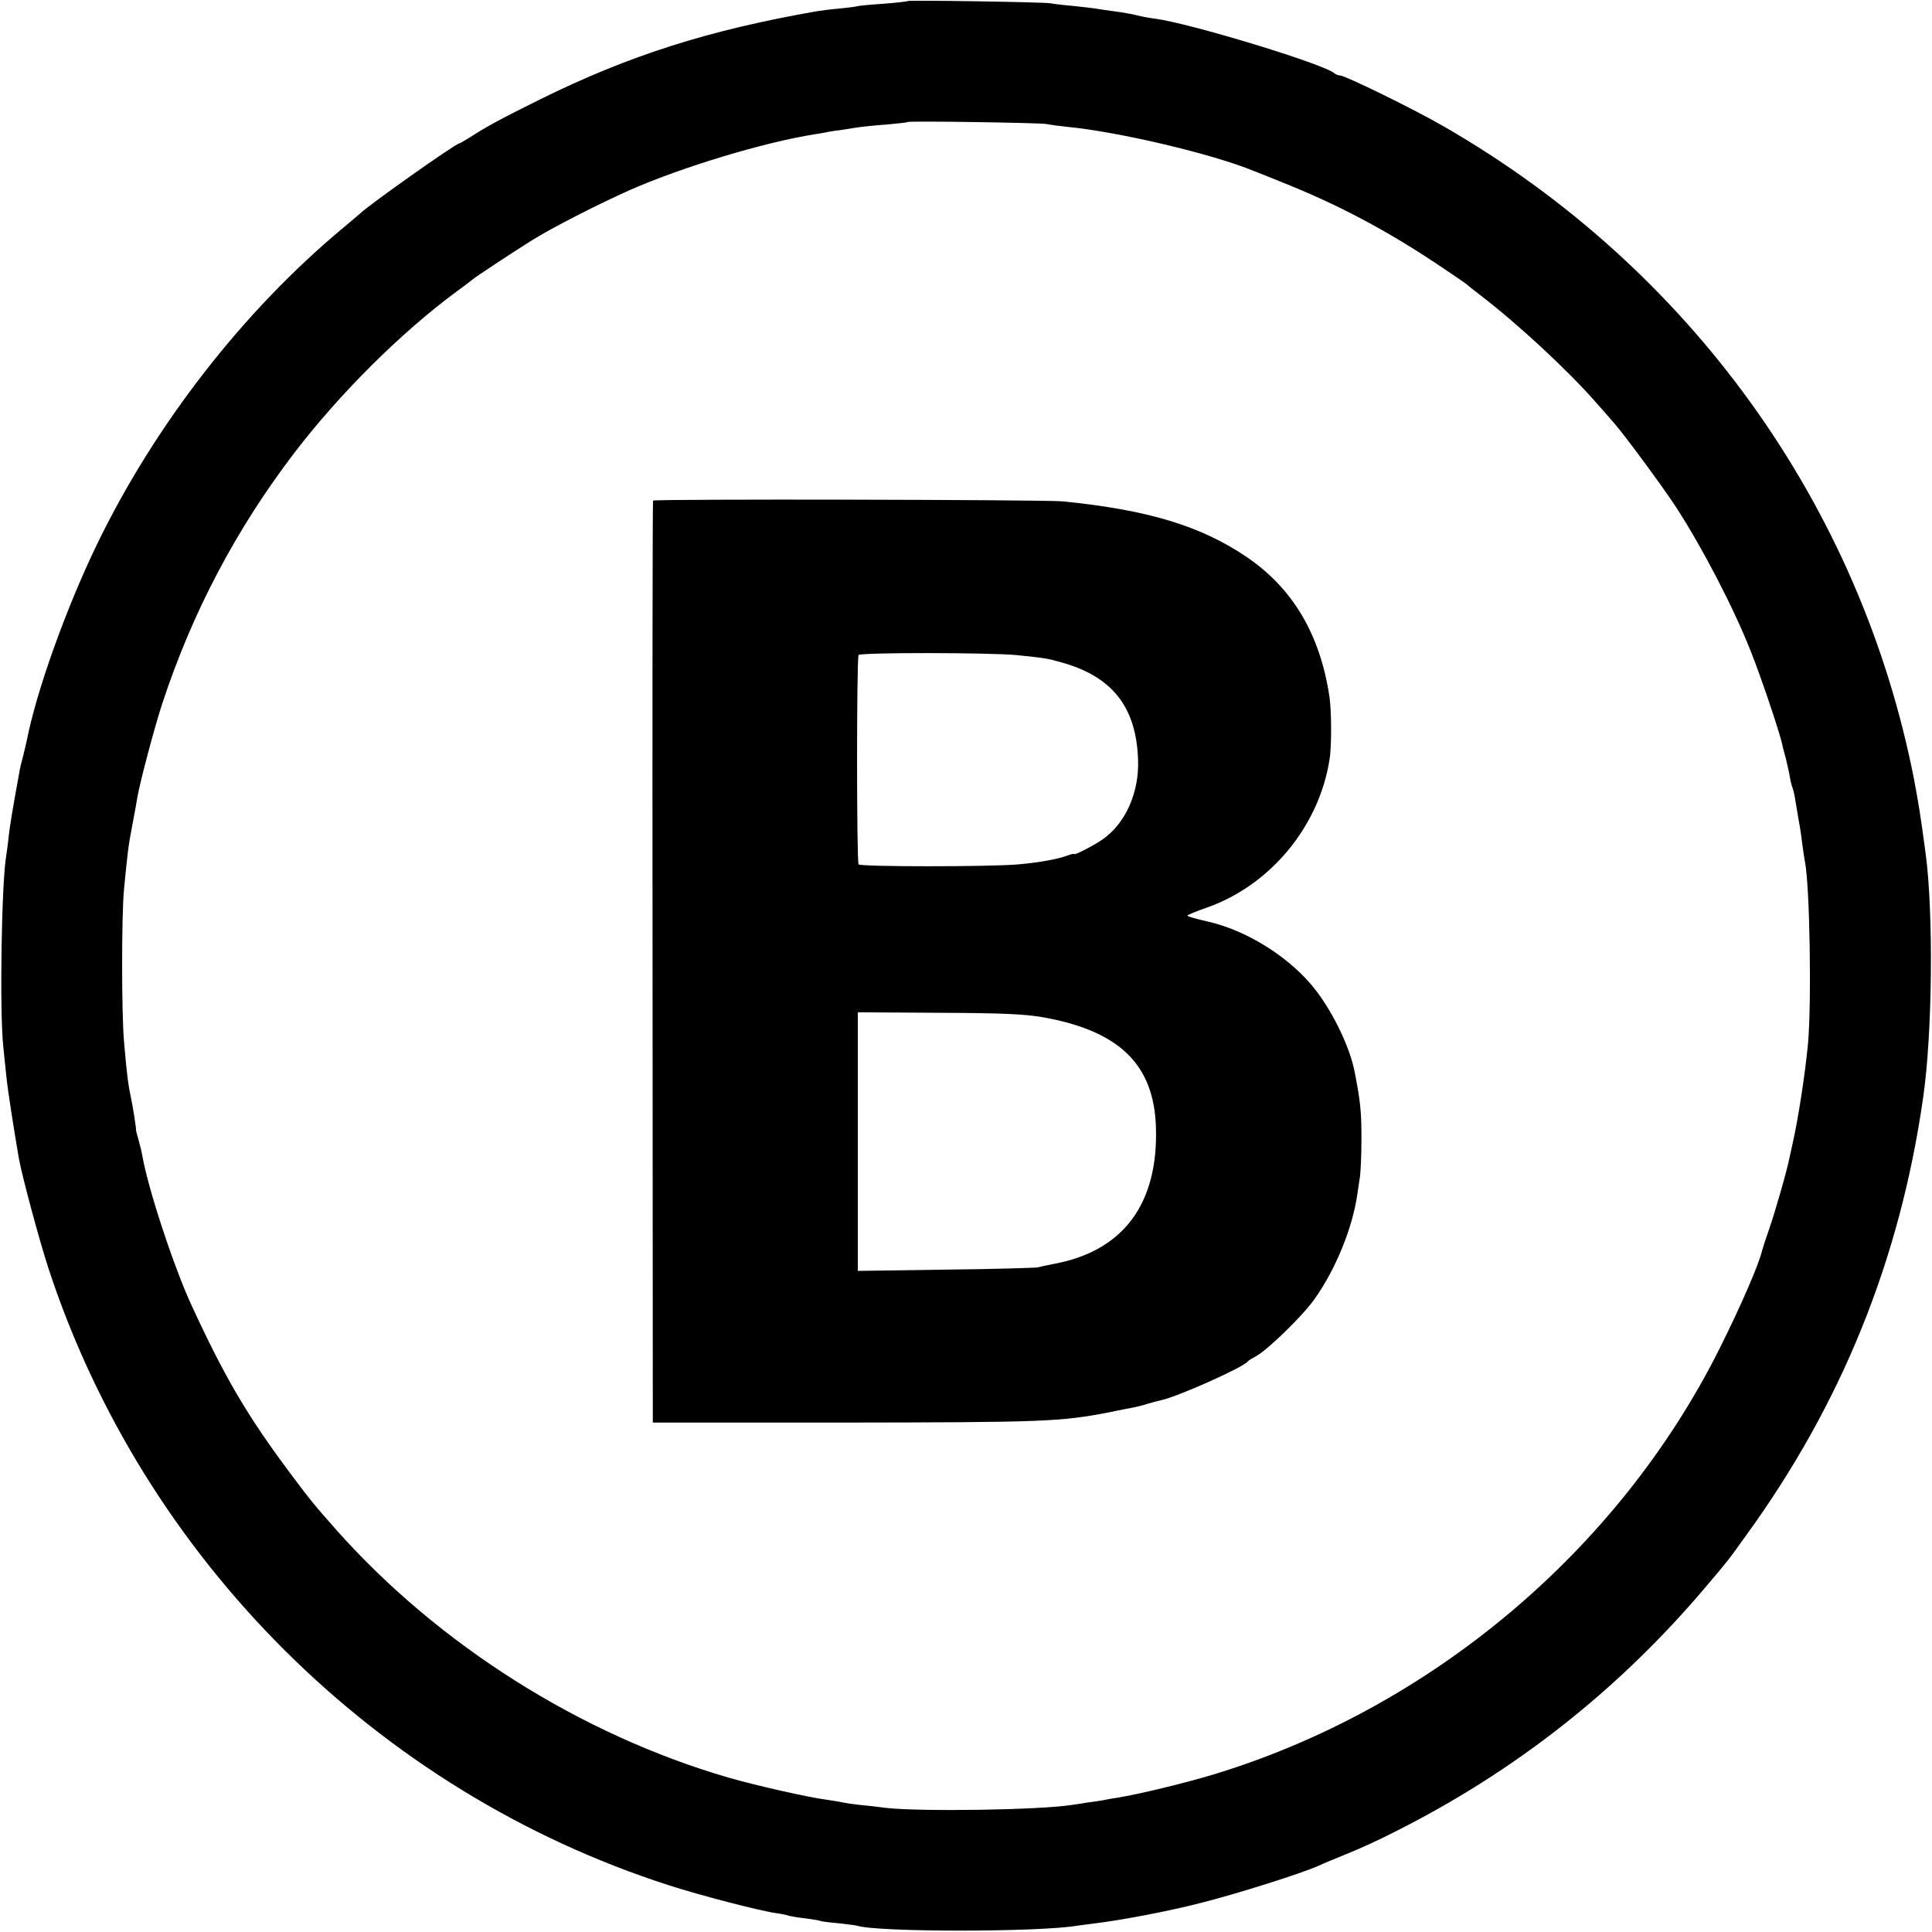 <?xml version="1.0" standalone="no"?>
<!DOCTYPE svg PUBLIC "-//W3C//DTD SVG 20010904//EN"
 "http://www.w3.org/TR/2001/REC-SVG-20010904/DTD/svg10.dtd">
<svg version="1.0" xmlns="http://www.w3.org/2000/svg"
 width="768pt" height="768pt" viewBox="0 0 768 768"
 preserveAspectRatio="xMidYMid meet">
<g transform="translate(0,768) scale(0.1,-0.1)"
fill="#000000" stroke="none">
<path d="M3609 7676 c-2 -2 -46 -7 -98 -11 -51 -3 -98 -8 -105 -10 -6 -2 -38
-6 -71 -9 -33 -3 -73 -8 -90 -11 -428 -75 -744 -175 -1098 -350 -155 -77 -213
-108 -279 -151 -21 -13 -40 -24 -42 -24 -14 0 -362 -246 -396 -280 -3 -3 -32
-27 -65 -55 -398 -331 -749 -783 -980 -1260 -124 -257 -241 -585 -279 -781 -2
-11 -9 -37 -14 -59 -6 -22 -14 -53 -16 -70 -24 -130 -38 -215 -42 -254 -2 -25
-7 -57 -9 -71 -19 -107 -27 -617 -12 -760 4 -36 9 -92 13 -125 5 -50 28 -197
49 -320 14 -75 80 -321 117 -435 379 -1157 1307 -2081 2466 -2454 120 -39 362
-102 427 -111 22 -3 46 -8 53 -11 8 -2 37 -7 65 -10 29 -4 55 -8 58 -10 4 -2
35 -6 70 -9 35 -4 69 -8 76 -10 80 -26 721 -26 875 0 13 2 43 6 68 9 102 12
294 48 425 82 136 34 403 118 468 148 17 8 70 30 117 49 47 19 128 56 180 83
480 240 894 566 1239 974 91 107 90 106 161 205 382 526 613 1099 705 1743 37
257 41 733 10 967 -21 158 -29 204 -46 295 -213 1091 -891 2034 -1869 2597
-117 68 -393 203 -413 203 -7 0 -17 4 -23 9 -40 36 -574 199 -714 217 -19 2
-50 8 -70 13 -19 5 -60 12 -90 16 -30 4 -64 9 -75 11 -11 2 -49 6 -85 10 -36
3 -78 8 -95 11 -34 5 -561 13 -566 9z m551 -489 c14 -3 50 -8 80 -11 203 -19
581 -108 745 -176 11 -4 63 -25 115 -46 213 -85 404 -185 610 -322 63 -42 117
-79 120 -82 3 -3 25 -21 50 -40 151 -115 350 -300 460 -425 29 -33 65 -73 79
-90 41 -47 192 -252 243 -330 105 -162 229 -400 298 -575 40 -100 113 -317
125 -370 1 -8 8 -33 14 -55 5 -22 13 -55 16 -74 3 -19 8 -37 10 -41 2 -4 7
-22 10 -41 3 -19 10 -59 15 -89 6 -30 12 -75 15 -100 3 -25 8 -54 10 -66 19
-91 27 -559 12 -724 -11 -117 -40 -306 -62 -400 -3 -14 -8 -36 -11 -50 -10
-52 -56 -212 -80 -282 -14 -40 -27 -80 -29 -88 -13 -56 -84 -220 -169 -390
-402 -804 -1150 -1433 -2016 -1695 -117 -35 -292 -77 -377 -91 -19 -3 -45 -7
-56 -10 -12 -2 -39 -6 -62 -9 -22 -4 -51 -8 -65 -10 -127 -20 -594 -27 -735
-12 -38 5 -90 11 -115 13 -25 3 -52 7 -60 9 -8 2 -37 7 -65 11 -67 8 -287 58
-390 88 -587 171 -1149 526 -1555 981 -91 103 -107 122 -191 235 -167 224
-256 376 -387 660 -71 153 -174 467 -196 595 -3 17 -10 45 -15 63 -5 18 -10
35 -10 37 1 10 -12 91 -21 135 -11 50 -16 93 -27 220 -10 111 -10 503 0 605
15 154 17 171 33 255 9 47 18 96 20 110 11 64 68 278 99 373 119 362 293 693
526 998 180 235 423 477 644 640 33 24 62 46 65 49 5 6 166 112 235 155 78 49
264 144 390 200 207 91 531 189 732 221 19 3 45 7 56 10 12 2 39 6 62 9 22 4
51 8 65 10 14 2 61 7 105 10 44 4 81 8 83 10 6 5 525 -3 552 -8z"/>
<path d="M2596 5690 c-2 -3 -3 -828 -2 -1835 l1 -1830 735 0 c818 1 883 3
1080 41 41 9 86 17 100 20 14 3 39 9 56 15 17 5 40 11 50 13 65 14 326 130
344 154 3 4 18 13 33 21 45 24 184 159 231 225 86 120 153 286 172 421 1 11 6
38 9 60 4 22 7 94 7 160 0 105 -4 146 -27 264 -18 94 -81 227 -151 320 -97
129 -273 242 -434 278 -44 10 -80 20 -80 23 0 3 36 18 80 33 250 89 443 321
485 587 9 51 8 193 0 249 -37 249 -146 433 -331 558 -182 123 -391 186 -729
220 -75 7 -1626 10 -1629 3z m1444 -614 c116 -12 124 -13 186 -31 198 -57 291
-178 298 -385 5 -130 -50 -253 -140 -316 -35 -25 -114 -65 -114 -59 0 2 -12 0
-27 -6 -38 -14 -107 -27 -194 -35 -111 -10 -630 -10 -636 0 -8 12 -8 820 0
832 6 11 518 10 627 0z m107 -1440 c303 -54 440 -188 448 -436 10 -307 -131
-495 -410 -545 -22 -4 -49 -10 -60 -13 -11 -2 -176 -7 -367 -9 l-348 -5 0 514
0 514 323 -2 c248 -1 343 -5 414 -18z"/>
</g>
</svg>
